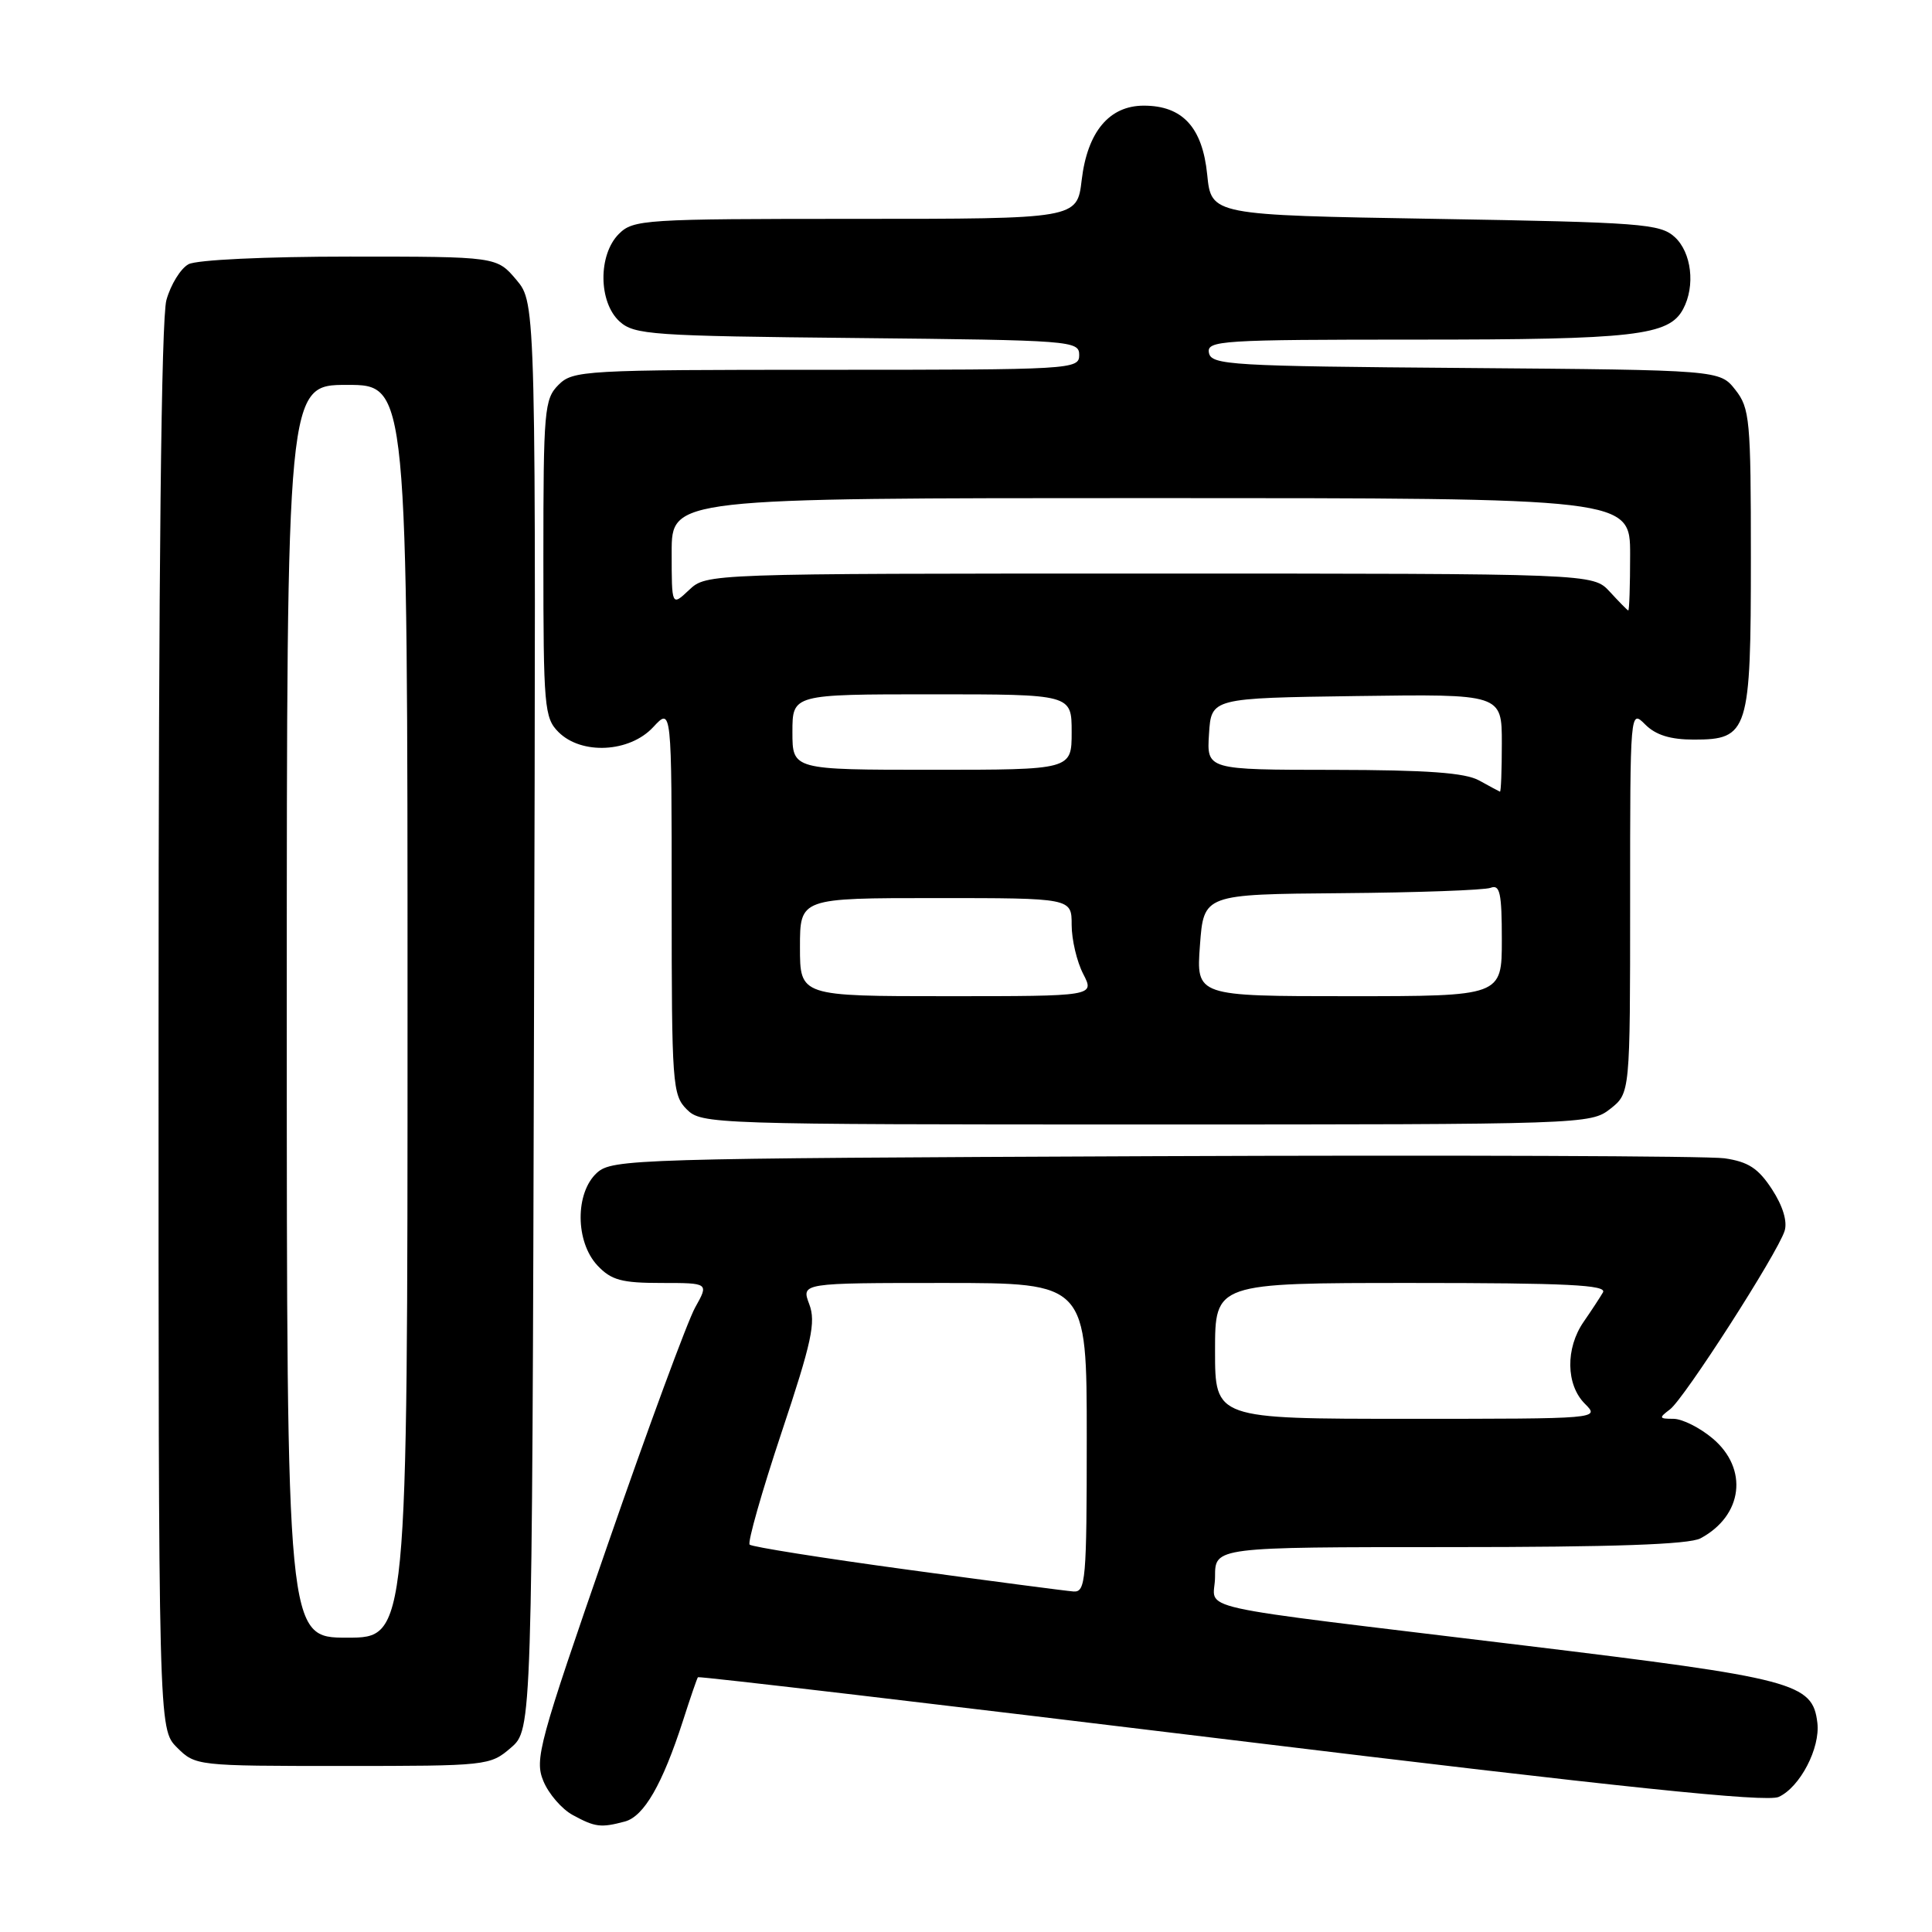 <?xml version="1.0" encoding="UTF-8" standalone="no"?>
<!DOCTYPE svg PUBLIC "-//W3C//DTD SVG 1.1//EN" "http://www.w3.org/Graphics/SVG/1.1/DTD/svg11.dtd" >
<svg xmlns="http://www.w3.org/2000/svg" xmlns:xlink="http://www.w3.org/1999/xlink" version="1.1" viewBox="0 0 256 256">
 <g >
 <path fill="currentColor"
d=" M 82.80 241.36 C 85.33 240.68 87.78 236.42 90.50 228.00 C 91.47 224.97 92.36 222.38 92.48 222.24 C 92.60 222.09 124.37 225.83 163.08 230.54 C 215.12 236.87 234.05 238.84 235.69 238.10 C 238.51 236.81 241.21 231.63 240.81 228.28 C 240.18 223.00 237.86 222.39 202.00 218.04 C 155.99 212.45 161.00 213.57 161.00 208.91 C 161.00 205.00 161.00 205.00 192.07 205.00 C 213.77 205.00 223.79 204.65 225.32 203.84 C 230.95 200.83 231.71 194.61 226.92 190.59 C 225.23 189.17 222.90 188.00 221.73 188.00 C 219.82 188.00 219.78 187.88 221.28 186.75 C 223.17 185.33 235.52 166.10 236.47 163.10 C 236.86 161.86 236.24 159.80 234.80 157.59 C 232.98 154.80 231.66 153.94 228.50 153.48 C 226.30 153.17 192.26 153.04 152.85 153.20 C 84.03 153.49 81.13 153.58 79.10 155.40 C 76.19 158.05 76.22 164.55 79.17 167.69 C 81.00 169.63 82.36 170.00 87.64 170.00 C 93.93 170.00 93.93 170.00 92.11 173.25 C 91.11 175.04 85.88 189.20 80.51 204.71 C 71.39 231.00 70.81 233.13 72.00 236.00 C 72.70 237.70 74.45 239.72 75.89 240.50 C 78.87 242.12 79.61 242.21 82.80 241.36 Z  M 67.69 231.59 C 70.50 229.17 70.50 229.17 70.76 134.68 C 71.03 40.19 71.03 40.19 68.43 37.09 C 65.82 34.00 65.82 34.00 46.35 34.00 C 35.12 34.00 26.07 34.43 24.98 35.01 C 23.94 35.57 22.62 37.71 22.05 39.76 C 21.37 42.22 21.01 75.24 21.01 136.30 C 21.00 229.09 21.00 229.09 23.45 231.55 C 25.89 233.98 26.04 234.00 45.40 234.00 C 64.56 234.00 64.94 233.96 67.69 231.59 Z  M 213.37 146.93 C 216.00 144.85 216.00 144.85 216.00 119.43 C 216.00 94.00 216.00 94.00 218.00 96.00 C 219.40 97.40 221.33 98.00 224.44 98.00 C 231.68 98.00 232.00 96.99 232.00 73.91 C 232.00 55.59 231.86 54.09 229.94 51.65 C 227.88 49.03 227.88 49.03 194.20 48.76 C 163.05 48.52 160.50 48.37 160.19 46.75 C 159.88 45.12 161.72 45.00 187.78 45.00 C 216.57 45.00 221.14 44.48 223.02 40.96 C 224.67 37.88 224.14 33.44 221.90 31.40 C 219.96 29.65 217.50 29.46 190.15 29.00 C 160.50 28.50 160.50 28.50 159.96 23.13 C 159.33 16.87 156.69 14.00 151.56 14.00 C 146.98 14.00 144.09 17.46 143.33 23.85 C 142.72 29.00 142.72 29.00 113.36 29.00 C 85.33 29.00 83.91 29.09 82.00 31.00 C 79.24 33.76 79.29 40.05 82.10 42.60 C 84.05 44.36 86.33 44.52 113.60 44.79 C 142.02 45.08 143.00 45.15 143.00 47.04 C 143.00 48.95 142.09 49.00 109.50 49.00 C 77.33 49.00 75.92 49.08 74.00 51.00 C 72.13 52.87 72.00 54.33 72.00 74.00 C 72.00 93.67 72.13 95.13 74.00 97.00 C 77.05 100.05 83.43 99.72 86.55 96.35 C 89.00 93.71 89.00 93.71 89.00 119.35 C 89.00 143.67 89.10 145.10 91.00 147.00 C 92.95 148.95 94.33 149.00 151.87 149.00 C 209.90 149.00 210.77 148.97 213.37 146.93 Z  M 120.19 207.98 C 109.02 206.46 99.63 204.97 99.33 204.67 C 99.04 204.37 100.93 197.71 103.54 189.87 C 107.57 177.80 108.13 175.19 107.23 172.81 C 106.17 170.00 106.17 170.00 125.09 170.00 C 144.00 170.00 144.00 170.00 144.00 190.50 C 144.00 209.40 143.86 210.99 142.25 210.88 C 141.29 210.81 131.36 209.51 120.19 207.98 Z  M 161.00 179.00 C 161.00 170.00 161.00 170.00 187.06 170.00 C 207.63 170.00 212.97 170.26 212.40 171.25 C 212.00 171.94 210.85 173.69 209.84 175.15 C 207.42 178.65 207.49 183.49 210.00 186.00 C 212.00 188.00 212.00 188.00 186.50 188.00 C 161.00 188.00 161.00 188.00 161.00 179.00 Z  M 38.00 134.00 C 38.00 51.00 38.00 51.00 46.00 51.00 C 54.00 51.00 54.00 51.00 54.00 134.00 C 54.00 217.00 54.00 217.00 46.00 217.00 C 38.00 217.00 38.00 217.00 38.00 134.00 Z  M 106.00 125.50 C 106.00 119.00 106.00 119.00 124.00 119.00 C 142.00 119.00 142.00 119.00 142.00 122.55 C 142.00 124.50 142.69 127.43 143.53 129.05 C 145.05 132.00 145.05 132.00 125.53 132.00 C 106.00 132.00 106.00 132.00 106.00 125.50 Z  M 159.00 125.25 C 159.50 118.50 159.50 118.50 177.76 118.35 C 187.80 118.27 196.69 117.95 197.51 117.64 C 198.75 117.16 199.00 118.32 199.00 124.53 C 199.00 132.00 199.00 132.00 178.75 132.00 C 158.50 132.00 158.50 132.00 159.00 125.25 Z  M 196.00 103.42 C 194.15 102.39 189.13 102.03 176.70 102.01 C 159.89 102.00 159.89 102.00 160.20 97.25 C 160.50 92.50 160.50 92.50 179.75 92.23 C 199.00 91.96 199.00 91.96 199.00 98.48 C 199.00 102.07 198.89 104.96 198.75 104.90 C 198.61 104.85 197.38 104.18 196.00 103.42 Z  M 105.00 97.00 C 105.00 92.00 105.00 92.00 123.50 92.00 C 142.00 92.00 142.00 92.00 142.00 97.00 C 142.00 102.00 142.00 102.00 123.50 102.00 C 105.00 102.00 105.00 102.00 105.00 97.00 Z  M 213.29 78.39 C 211.07 76.00 211.07 76.00 152.35 76.00 C 93.63 76.00 93.63 76.00 91.31 78.17 C 89.00 80.35 89.00 80.35 89.00 73.17 C 89.00 66.00 89.00 66.00 152.50 66.00 C 216.00 66.00 216.00 66.00 216.00 73.50 C 216.00 77.62 215.89 80.95 215.75 80.89 C 215.61 80.84 214.50 79.71 213.29 78.39 Z "/>
</g>
</svg>